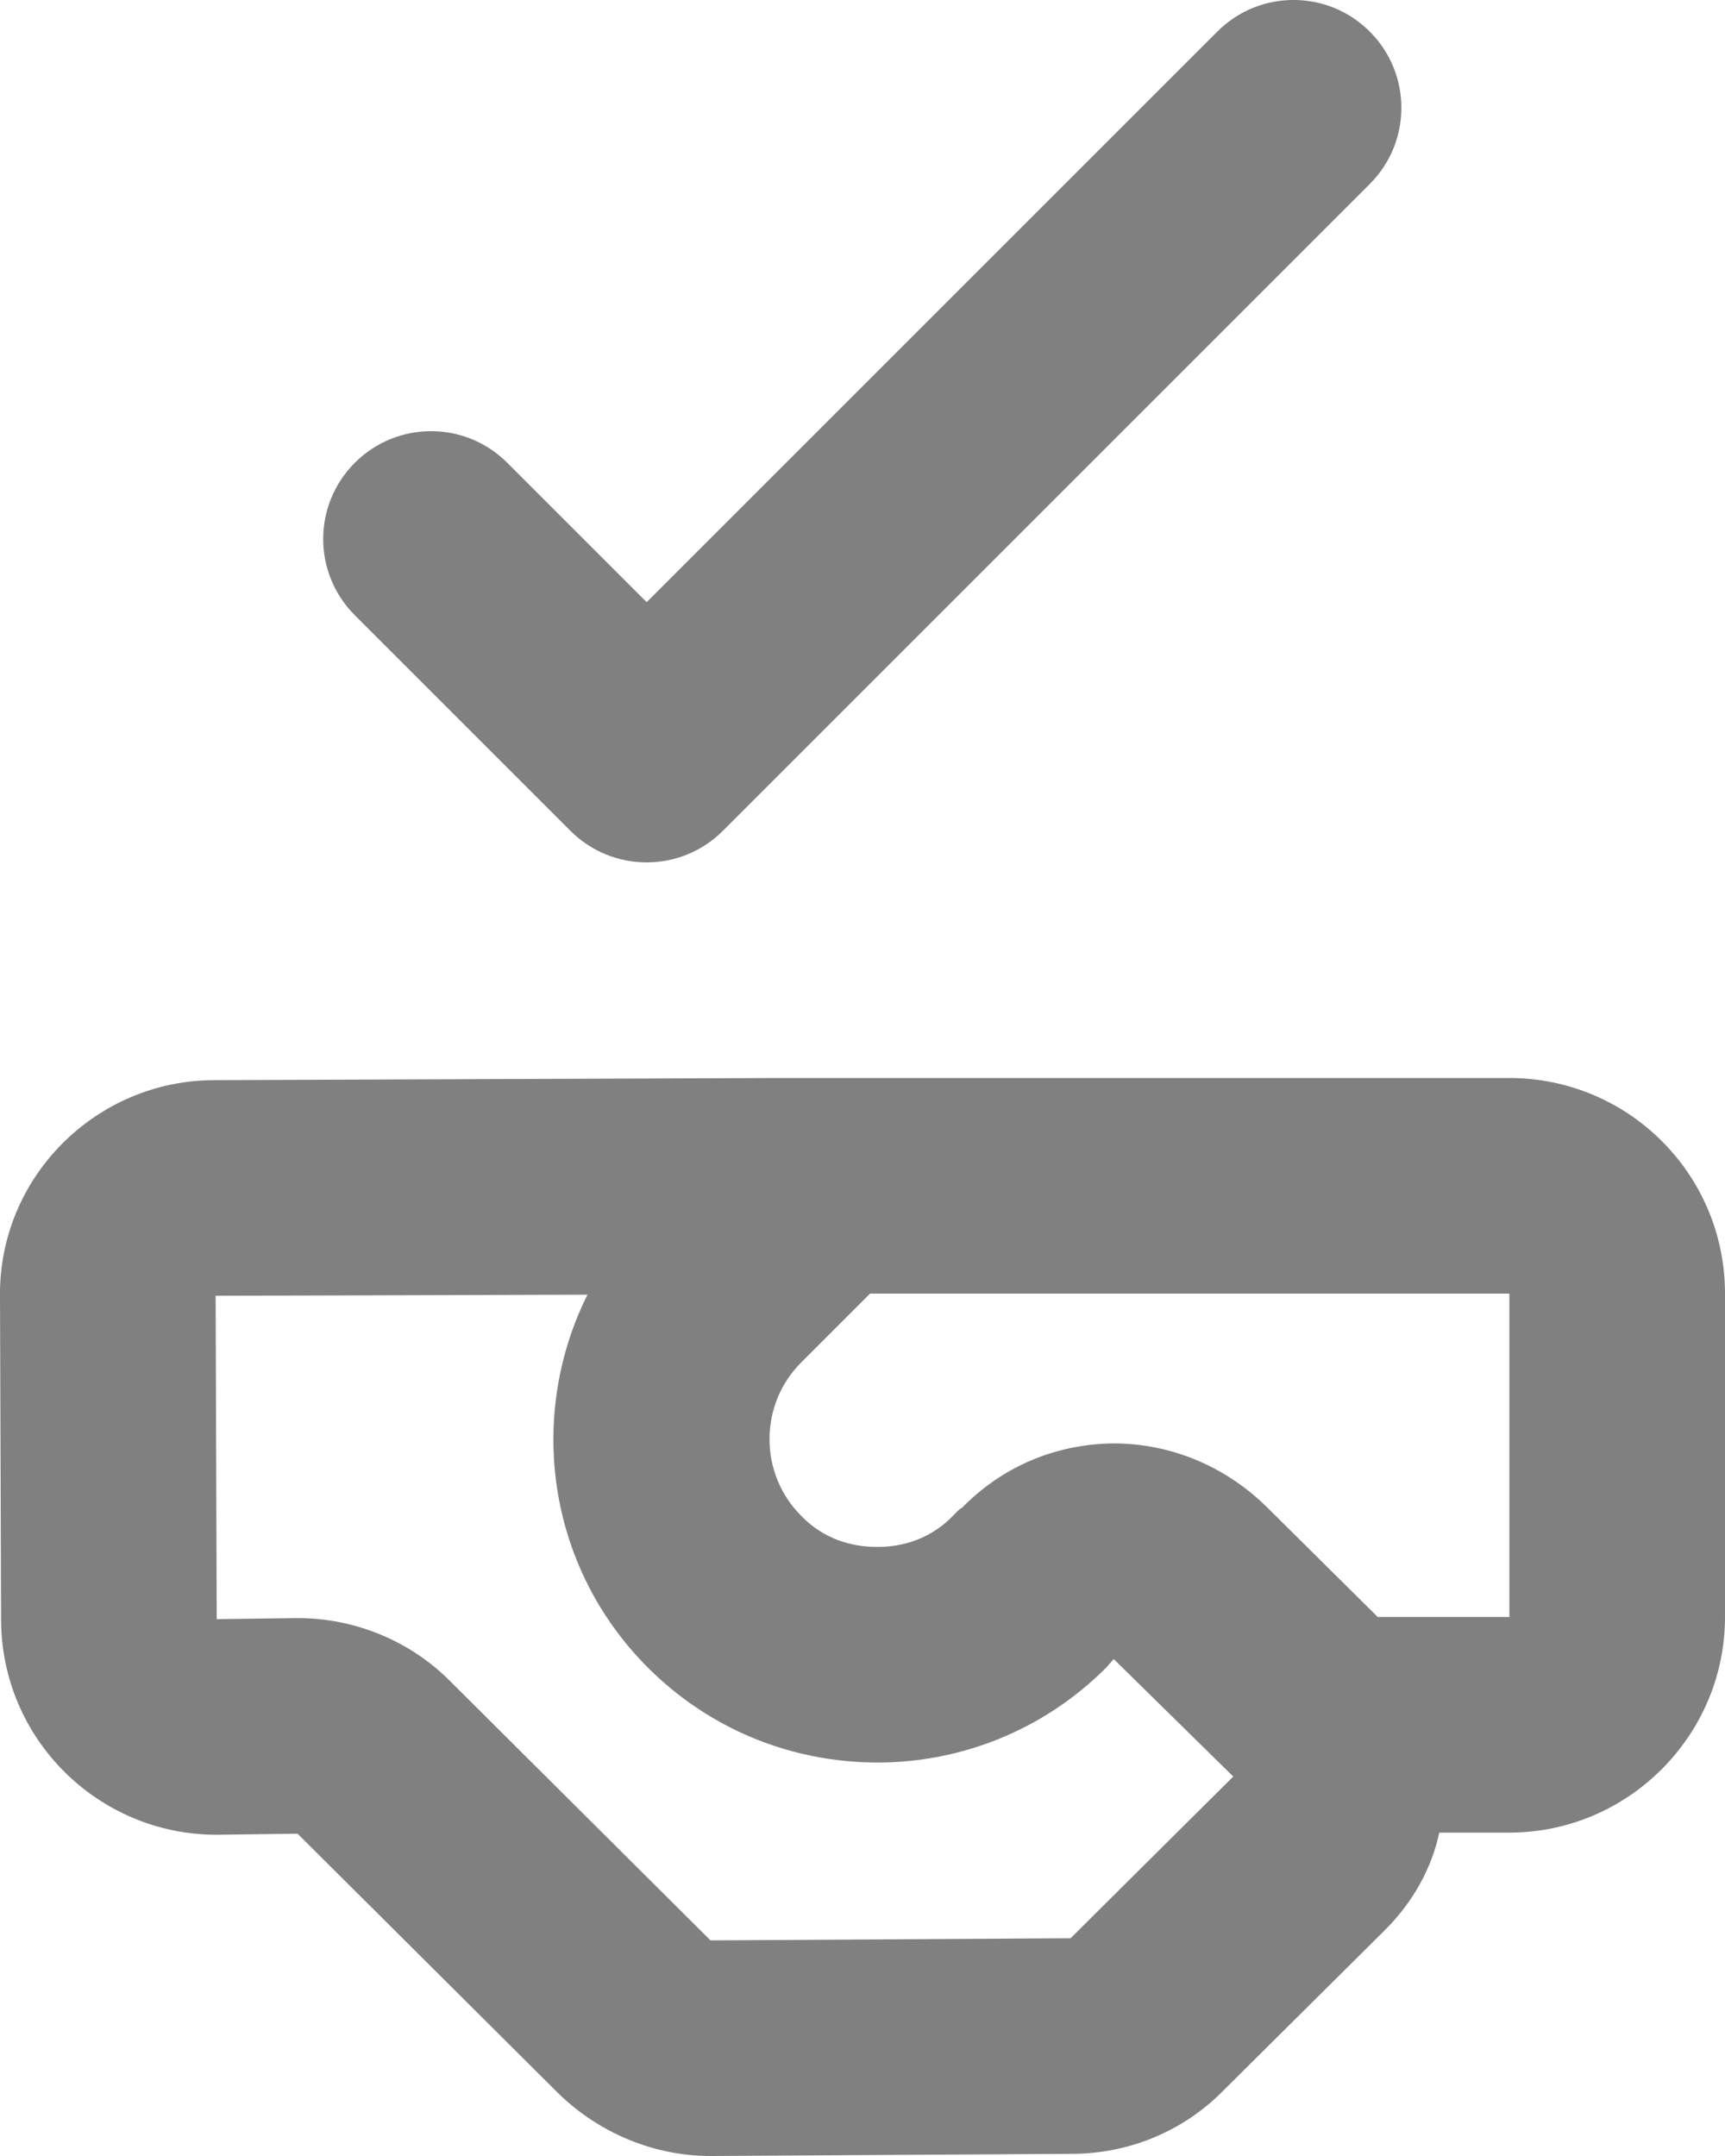 <?xml version="1.0" encoding="UTF-8"?>
<svg width="16px" height="20px" viewBox="0 0 16 20" version="1.1" xmlns="http://www.w3.org/2000/svg" xmlns:xlink="http://www.w3.org/1999/xlink">
    <!-- Generator: Sketch 63.1 (92452) - https://sketch.com -->
    <title>Qualified deals</title>
    <desc>Created with Sketch.</desc>
    <g id="Design-System" stroke="none" stroke-width="1" fill="none" fill-rule="evenodd">
        <g id="Icons" transform="translate(-64, -1589)">
            <g id="Qualified-deals" transform="translate(60, 1587)">
                <rect id="Rectangle" x="0" y="0" width="24" height="24"></rect>
                <path d="M18,12 C19.1,12 20,12.89 20,14 L20,14 L20,17 C20,18.1 19.1,19 18,19 L18,19 L17.35,19 C17.279,19.33 17.109,19.64 16.85,19.9 L16.85,19.9 L15.35,21.39 C14.979,21.77 14.47,21.98 13.939,21.98 L13.939,21.98 L10.6,22 L10.59,22 C10.07,22 9.56,21.79 9.18,21.42 L9.18,21.42 L6.76,19.01 L6.01,19.02 C4.91,19.02 4.01,18.13 4.01,17.02 L4.01,17.02 L4,14.02 C3.99,12.92 4.89,12.02 5.99,12.02 L5.99,12.02 L11.24,12 Z M9.449,14.01 L6,14.02 L6.01,17.02 L6.75,17.01 L6.76,17.01 C7.29,17.01 7.8,17.22 8.17,17.59 L8.17,17.59 L10.59,20 L13.93,19.98 L15.439,18.48 L14.33,17.39 L14.26,17.47 C13.67,18.06 12.9,18.35 12.14,18.35 C11.369,18.35 10.6,18.06 10.01,17.47 C9.07,16.53 8.89,15.13 9.449,14.01 L9.449,14.01 Z M18,14 L12.07,14 L11.43,14.64 C11.04,15.03 11.04,15.67 11.43,16.06 C11.68,16.32 11.979,16.35 12.14,16.35 C12.29,16.35 12.59,16.32 12.84,16.06 L12.84,16.06 L12.89,16.01 C12.9,16 12.91,15.99 12.92,15.99 C13.29,15.61 13.779,15.4 14.31,15.39 L14.31,15.39 L14.33,15.39 C14.859,15.39 15.359,15.6 15.74,15.97 L15.74,15.97 L16.779,17 L18,17 L18,14 Z M15.291,2.293 C15.682,1.902 16.314,1.902 16.705,2.293 C17.096,2.684 17.096,3.316 16.705,3.707 L16.705,3.707 L10.705,9.707 C10.51,9.902 10.254,10 9.998,10 C9.742,10 9.486,9.902 9.291,9.707 L9.291,9.707 L7.291,7.707 C6.9,7.316 6.9,6.684 7.291,6.293 C7.682,5.902 8.314,5.902 8.705,6.293 L8.705,6.293 L9.998,7.586 Z" id="Combined-Shape" fill="#808080"></path>
            </g>
        </g>
    </g>
</svg>